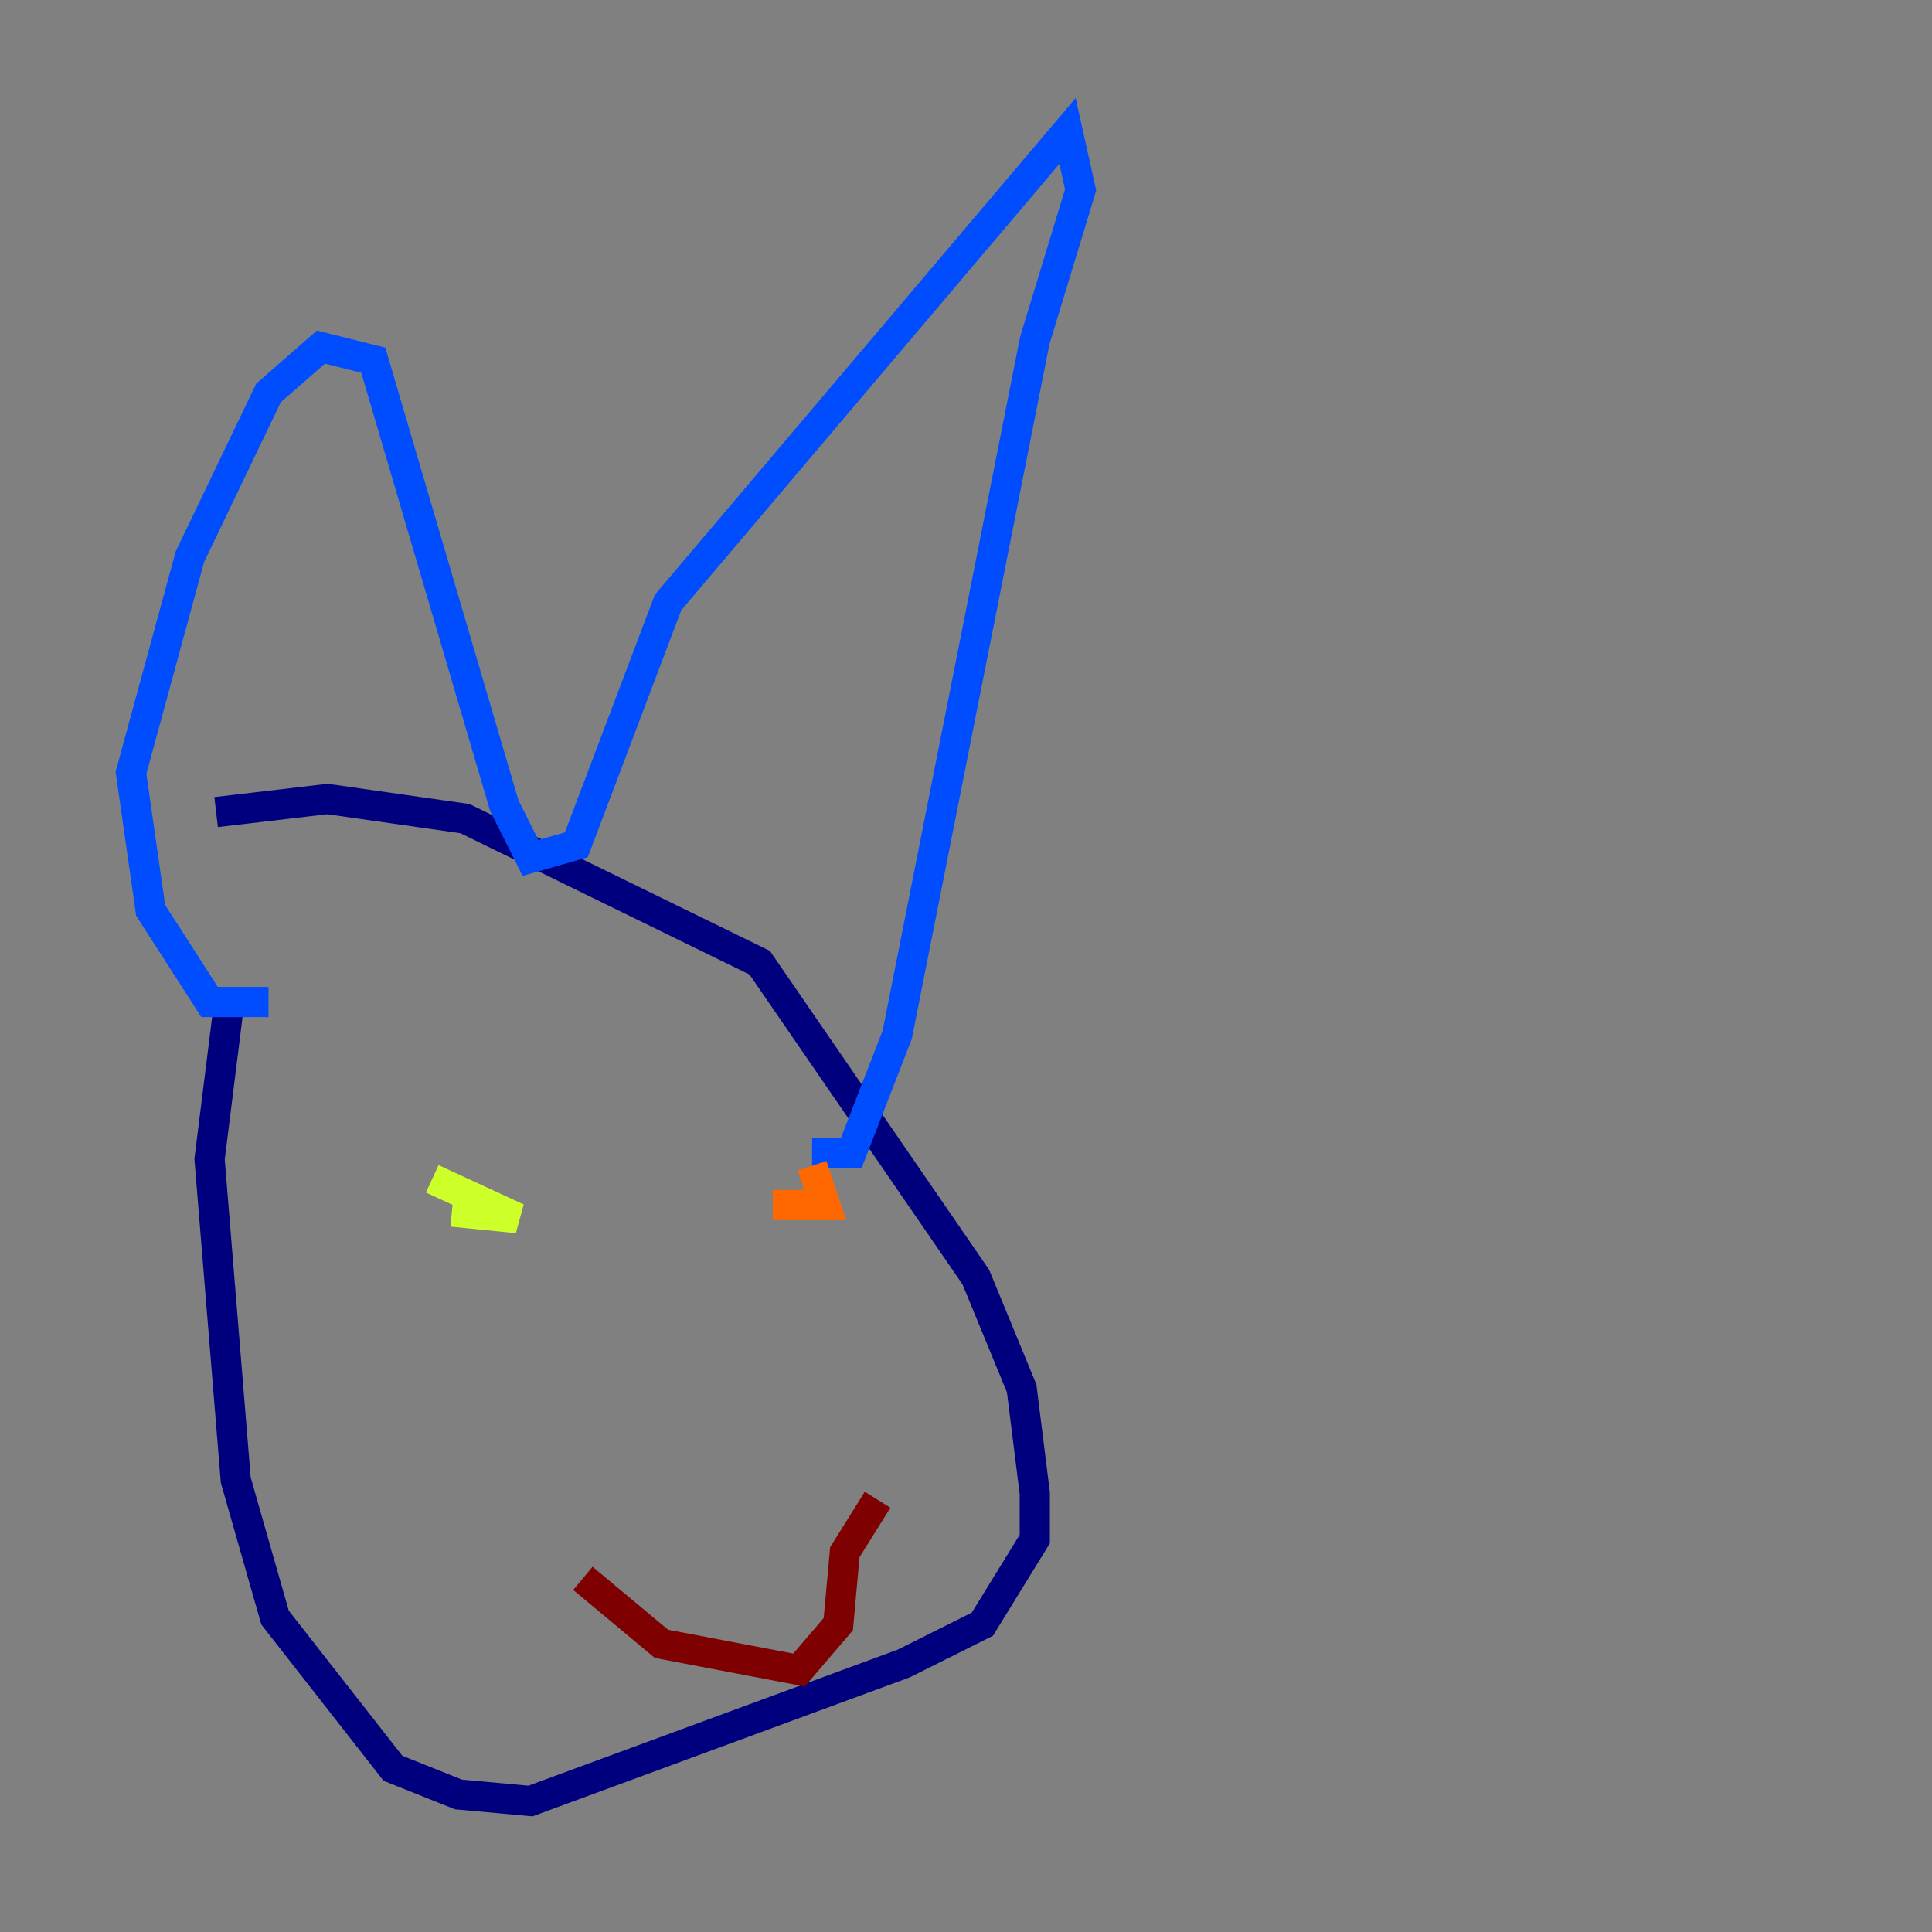 <?xml version="1.0" encoding="utf-8" ?>
<svg baseProfile="tiny" height="128" version="1.2" viewBox="0,0,128,128" width="128" xmlns="http://www.w3.org/2000/svg" xmlns:ev="http://www.w3.org/2001/xml-events" xmlns:xlink="http://www.w3.org/1999/xlink"><rect x="0" y="0" width="128" height="128" fill="#808080" stroke="none"/><defs /><polyline fill="none" points="15.186,66.386 13.885,76.8 15.62,98.061 18.224,107.173 26.034,117.153 30.373,118.888 35.146,119.322 59.878,110.21 65.085,107.607 68.556,101.966 68.556,98.929 67.688,91.986 64.651,84.61 50.332,63.783 30.807,54.237 21.695,52.936 14.319,53.803" stroke="#00007f" stroke-width="2" /><polyline fill="none" points="17.79,66.386 13.885,66.386 9.98,60.312 8.678,51.2 12.583,36.881 17.79,26.034 21.261,22.997 24.732,23.864 33.41,53.37 35.146,56.841 38.183,55.973 44.258,39.919 70.725,8.678 71.593,12.583 68.556,22.563 59.444,68.556 56.407,76.366 53.803,76.366" stroke="#004cff" stroke-width="2" /><polyline fill="none" points="24.732,89.383 24.732,89.383" stroke="#29ffcd" stroke-width="2" /><polyline fill="none" points="29.939,80.271 34.278,80.705 28.637,78.102" stroke="#cdff29" stroke-width="2" /><polyline fill="none" points="51.2,79.837 54.671,79.837 53.803,77.234" stroke="#ff6700" stroke-width="2" /><polyline fill="none" points="38.617,104.57 43.824,108.909 52.936,110.644 55.539,107.607 55.973,102.834 58.142,99.363" stroke="#7f0000" stroke-width="2" /></svg>